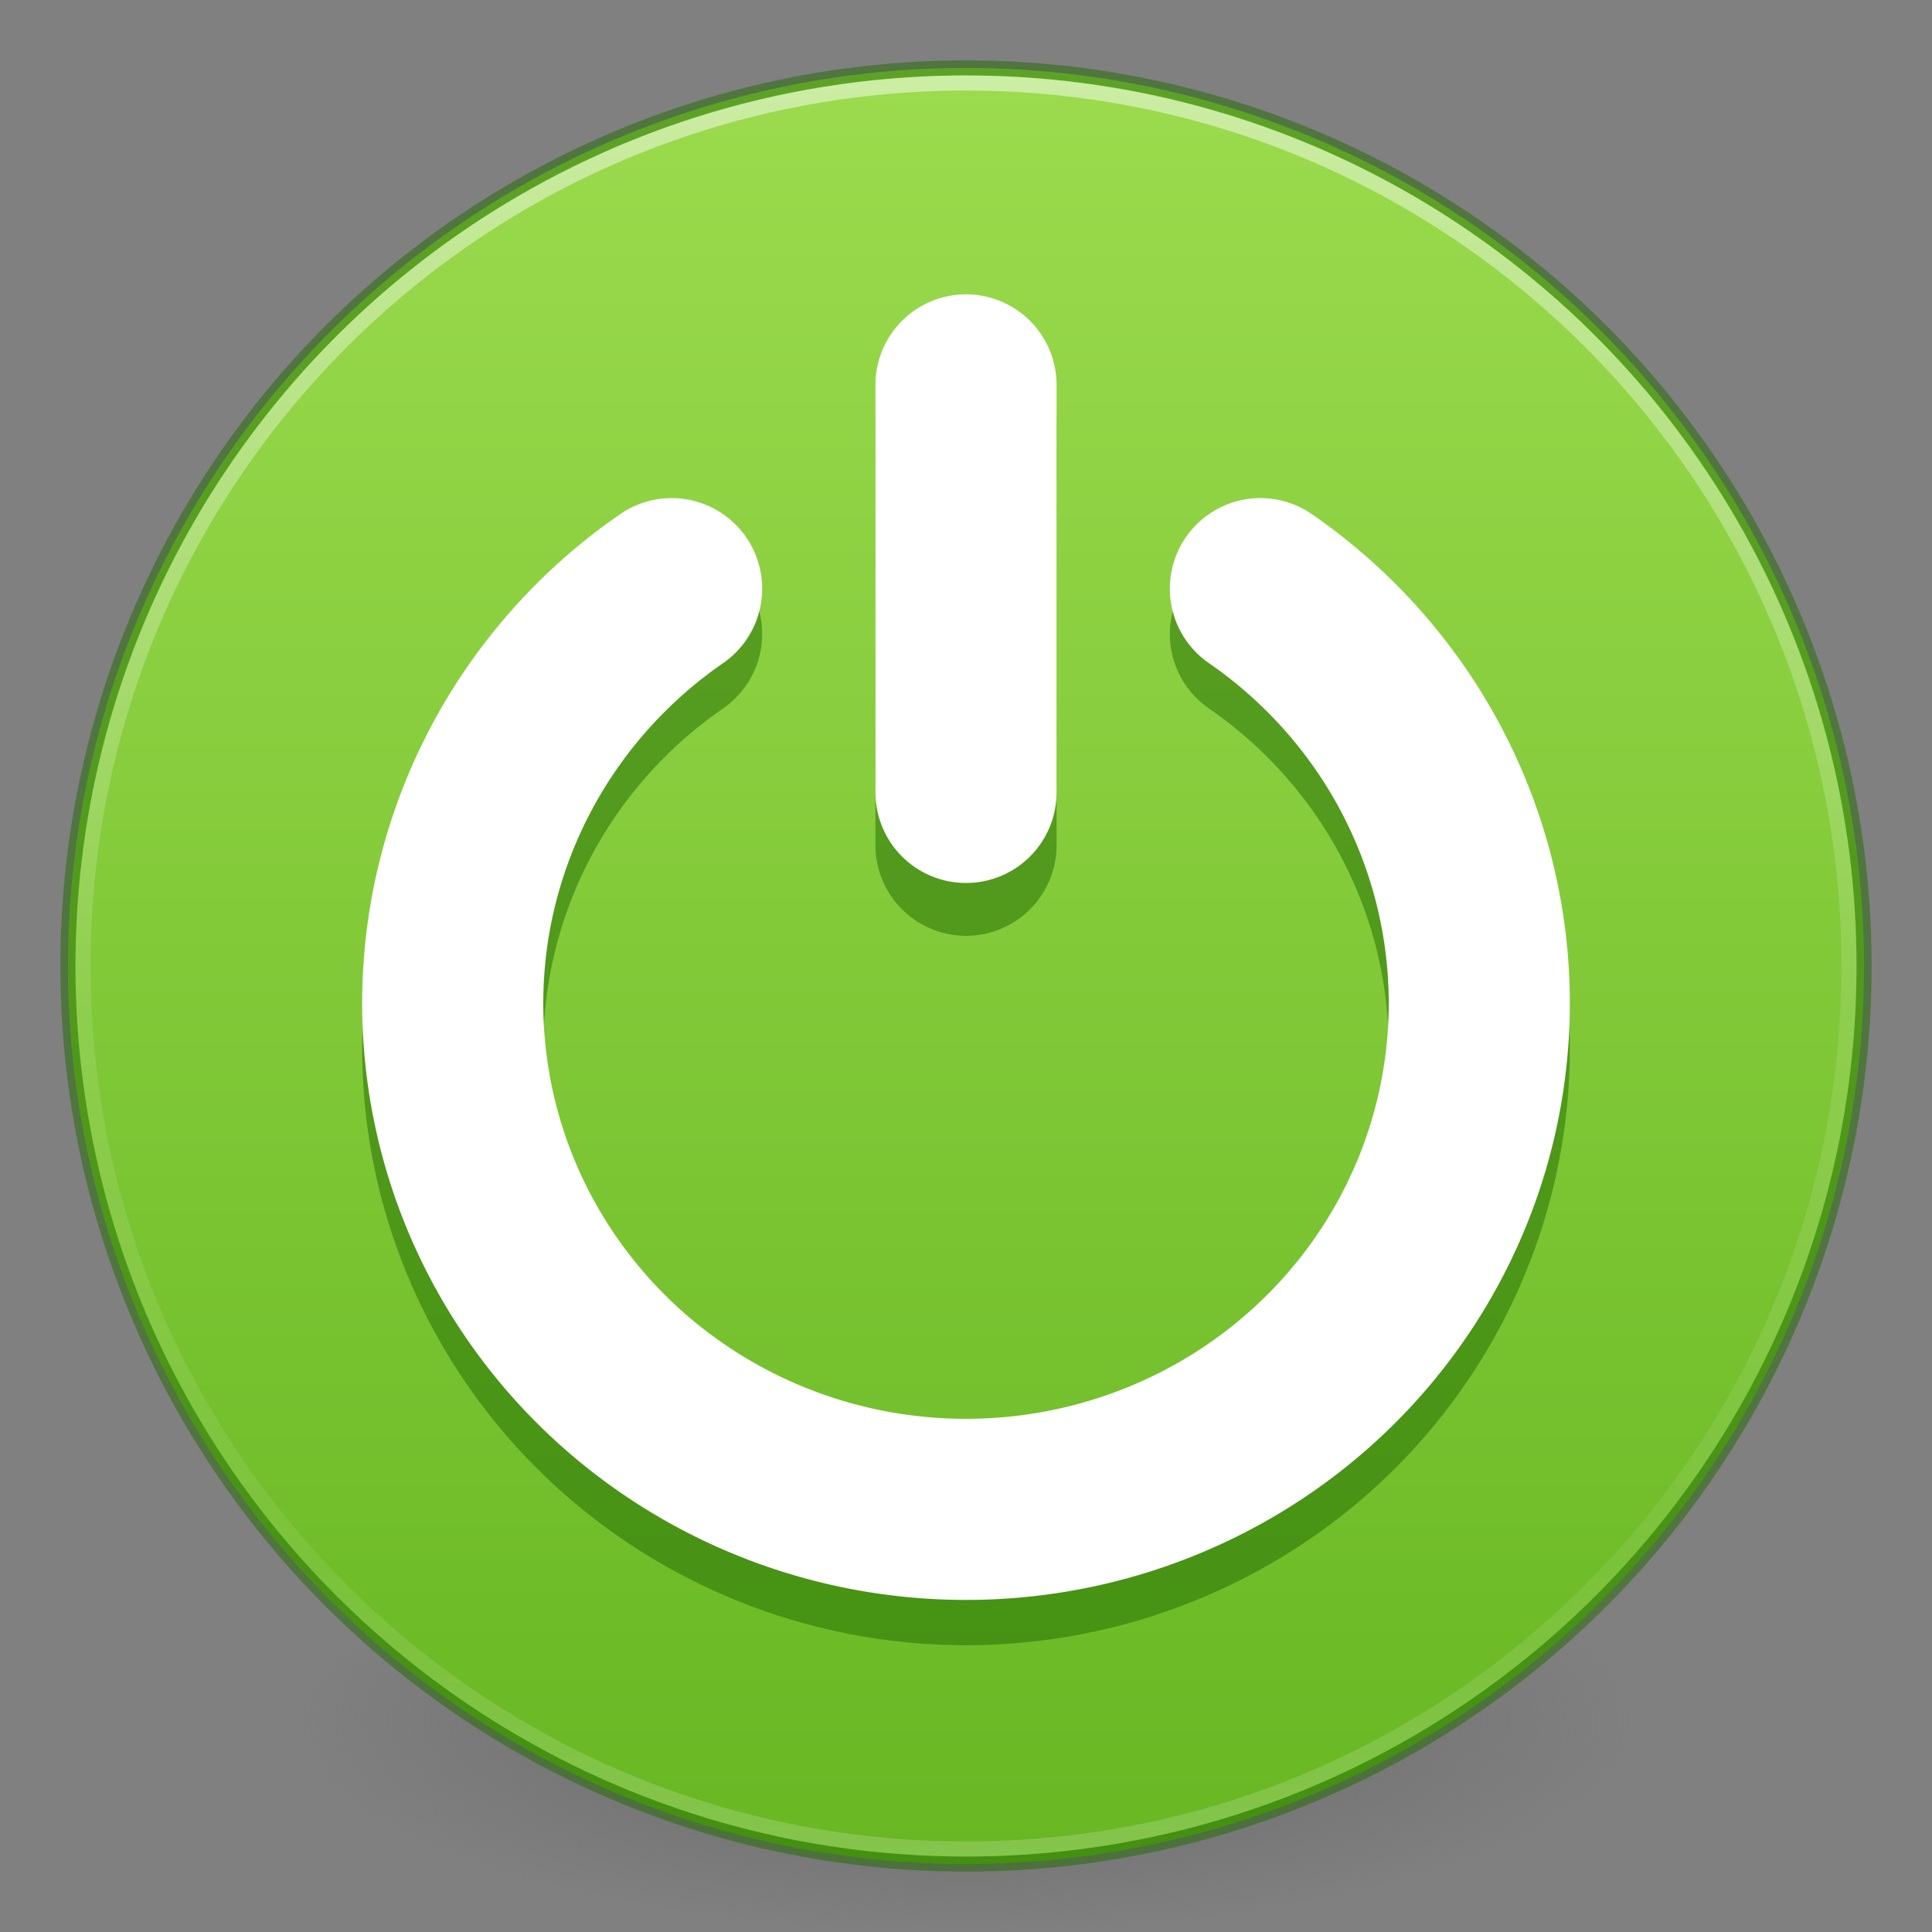 <?xml version="1.0" encoding="UTF-8" standalone="no"?>
<svg
   version="1.1"
   width="128"
   height="128"
   id="svg4248"
   sodipodi:docname="session-properties.svg"
   inkscape:version="1.1.2 (0a00cf5339, 2022-02-04)"
   xmlns:inkscape="http://www.inkscape.org/namespaces/inkscape"
   xmlns:sodipodi="http://sodipodi.sourceforge.net/DTD/sodipodi-0.dtd"
   xmlns:xlink="http://www.w3.org/1999/xlink"
   xmlns="http://www.w3.org/2000/svg"
   xmlns:svg="http://www.w3.org/2000/svg"
   xmlns:rdf="http://www.w3.org/1999/02/22-rdf-syntax-ns#"
   xmlns:cc="http://creativecommons.org/ns#"
   xmlns:dc="http://purl.org/dc/elements/1.1/">
  <rect width="100%" height="100%" fill="#808080" stroke="none"/>
  <sodipodi:namedview
     pagecolor="#ffffff"
     bordercolor="#666666"
     borderopacity="1"
     objecttolerance="10"
     gridtolerance="10"
     guidetolerance="10"
     inkscape:pageopacity="0"
     inkscape:pageshadow="2"
     inkscape:window-width="1317"
     inkscape:window-height="893"
     id="namedview53"
     showgrid="false"
     inkscape:zoom="2.1903738"
     inkscape:cx="0.45654309"
     inkscape:cy="146.09379"
     inkscape:window-x="30"
     inkscape:window-y="611"
     inkscape:window-maximized="0"
     inkscape:current-layer="svg4248"
     inkscape:pagecheckerboard="0" />
  <defs
     id="defs4250">
    <linearGradient
       id="linearGradient4011-4">
      <stop
         id="stop4013-8"
         style="stop-color:#ffffff;stop-opacity:1"
         offset="0" />
      <stop
         id="stop4015-5"
         style="stop-color:#ffffff;stop-opacity:0.235"
         offset="0.508" />
      <stop
         id="stop4017-6"
         style="stop-color:#ffffff;stop-opacity:0.157"
         offset="0.835" />
      <stop
         id="stop4019-1"
         style="stop-color:#ffffff;stop-opacity:0.392"
         offset="1" />
    </linearGradient>
    <linearGradient
       x1="71.204"
       y1="6.238"
       x2="71.204"
       y2="44.341"
       id="linearGradient3089"
       xlink:href="#linearGradient4011-4"
       gradientUnits="userSpaceOnUse"
       gradientTransform="matrix(3.162,0,0,3.162,-162.833,-16.184)" />
    <linearGradient
       id="linearGradient3820-7-2-2">
      <stop
         id="stop3822-2-6-36"
         style="stop-color:#3d3d3d;stop-opacity:1"
         offset="0" />
      <stop
         id="stop3864-8-7-6"
         style="stop-color:#686868;stop-opacity:0.498"
         offset="0.5" />
      <stop
         id="stop3824-1-2-4"
         style="stop-color:#686868;stop-opacity:0"
         offset="1" />
    </linearGradient>
    <radialGradient
       cx="99.157"
       cy="186.171"
       r="62.769"
       fx="99.157"
       fy="186.171"
       id="radialGradient3315"
       xlink:href="#linearGradient3820-7-2-2"
       gradientUnits="userSpaceOnUse"
       gradientTransform="matrix(0.701,0,0,0.223,-5.507,72.477)" />
    <linearGradient
       inkscape:collect="always"
       xlink:href="#linearGradient1278"
       id="linearGradient1280"
       x1="23.12"
       y1="4.818"
       x2="23.12"
       y2="43.295"
       gradientUnits="userSpaceOnUse"
       gradientTransform="matrix(3.051,0,0,3.051,-9.231,-9.231)" />
    <linearGradient
       inkscape:collect="always"
       id="linearGradient1278">
      <stop
         style="stop-color:#9bdb4d;stop-opacity:1"
         offset="0"
         id="stop1274" />
      <stop
         style="stop-color:#68b723;stop-opacity:1"
         offset="1"
         id="stop1276" />
    </linearGradient>
  </defs>
  <path
     d="m 108,114 a 44,14 0 1 1 -88,0 44,14 0 1 1 88,0 z"
     id="path3818-0-2"
     style="fill:url(#radialGradient3315);fill-opacity:1;stroke:none;stroke-width:1" />
  <circle
     style="fill:url(#linearGradient1280);fill-opacity:1;stroke:#206b00;stroke-width:1;stroke-linecap:round;stroke-linejoin:round;stroke-opacity:0.5;paint-order:markers fill stroke"
     id="path878"
     cx="64"
     cy="64"
     r="59.5" />
  <path
     d="m 122.5,63.998 c 0,32.31 -26.193,58.502 -58.499,58.502 -32.309,0 -58.501,-26.193 -58.501,-58.502 0,-32.308 26.192,-58.498 58.501,-58.498 32.306,0 58.499,26.19 58.499,58.498 z"
     id="path8655"
     style="color:#000000;display:inline;overflow:visible;visibility:visible;opacity:0.5;fill:none;stroke:url(#linearGradient3089);stroke-width:1;stroke-linecap:round;stroke-linejoin:round;stroke-miterlimit:4;stroke-dasharray:none;stroke-dashoffset:0;stroke-opacity:1;marker:none;enable-background:accumulate" />
  <g
     style="opacity:1;fill:#206b00;fill-opacity:0.502"
     transform="matrix(1.308,0,0,1.308,5.538,6.692)"
     id="g4641">
    <g
       id="g4643"
       label="status"
       style="display:inline;fill:#206b00;fill-opacity:0.502"
       transform="translate(-333,-28)" />
    <g
       id="g4645"
       style="display:inline;fill:#206b00;fill-opacity:0.502"
       transform="translate(-333,-28)" />
    <g
       id="g4647"
       style="display:inline;fill:#206b00;fill-opacity:0.502"
       transform="translate(-333,-28)" />
    <g
       style="fill:#206b00;fill-opacity:0.502"
       id="g4649"
       transform="translate(-333,-28)" />
    <g
       id="g4651"
       style="display:inline;fill:#206b00;fill-opacity:0.502"
       transform="translate(-333,-28)" />
    <g
       id="g4653"
       style="display:inline;fill:#206b00;fill-opacity:0.502"
       transform="translate(-333,-28)" />
    <g
       id="g4655"
       style="display:inline;fill:#206b00;fill-opacity:0.502"
       transform="translate(-333,-28)" />
  </g>
  <path
     style="opacity:1;fill:none;fill-opacity:1;stroke:#206b00;stroke-width:11.999;stroke-linecap:round;stroke-linejoin:round;stroke-miterlimit:4;stroke-dasharray:none;stroke-opacity:0.502;paint-order:markers fill stroke"
     id="path2612"
     sodipodi:type="arc"
     sodipodi:cx="64"
     sodipodi:cy="69.467865"
     sodipodi:rx="34.006104"
     sodipodi:ry="33.532379"
     sodipodi:start="5.3232542"
     sodipodi:end="4.1015237"
     sodipodi:arc-type="arc"
     sodipodi:open="true"
     d="M 83.505,42 A 34.006,33.532 0 0 1 96.432,79.551 34.006,33.532 0 0 1 64,103 34.006,33.532 0 0 1 31.568,79.551 34.006,33.532 0 0 1 44.495,42" />
  <path
     style="opacity:1;fill:none;fill-opacity:1;stroke:#ffffff;stroke-width:11.999;stroke-linecap:round;stroke-linejoin:round;stroke-miterlimit:4;stroke-dasharray:none;stroke-opacity:1;paint-order:markers fill stroke"
     id="path3012"
     sodipodi:type="arc"
     sodipodi:cx="64"
     sodipodi:cy="66.467865"
     sodipodi:rx="34.006104"
     sodipodi:ry="33.532379"
     sodipodi:start="5.3232542"
     sodipodi:end="4.1015237"
     sodipodi:arc-type="arc"
     sodipodi:open="true"
     d="M 83.505,39 A 34.006,33.532 0 0 1 96.432,76.551 34.006,33.532 0 0 1 64,100 34.006,33.532 0 0 1 31.568,76.551 34.006,33.532 0 0 1 44.495,39" />
  <path
     style="fill:none;stroke:#206b00;stroke-width:12;stroke-linecap:round;stroke-linejoin:miter;stroke-miterlimit:4;stroke-dasharray:none;stroke-opacity:0.502"
     d="M 64,28 V 56"
     id="path1882"
     sodipodi:nodetypes="cc" />
  <path
     style="fill:none;stroke:#ffffff;stroke-width:12;stroke-linecap:round;stroke-linejoin:miter;stroke-miterlimit:4;stroke-dasharray:none;stroke-opacity:1"
     d="m 64,25.5 v 27"
     id="path4196"
     sodipodi:nodetypes="cc" />
</svg>
